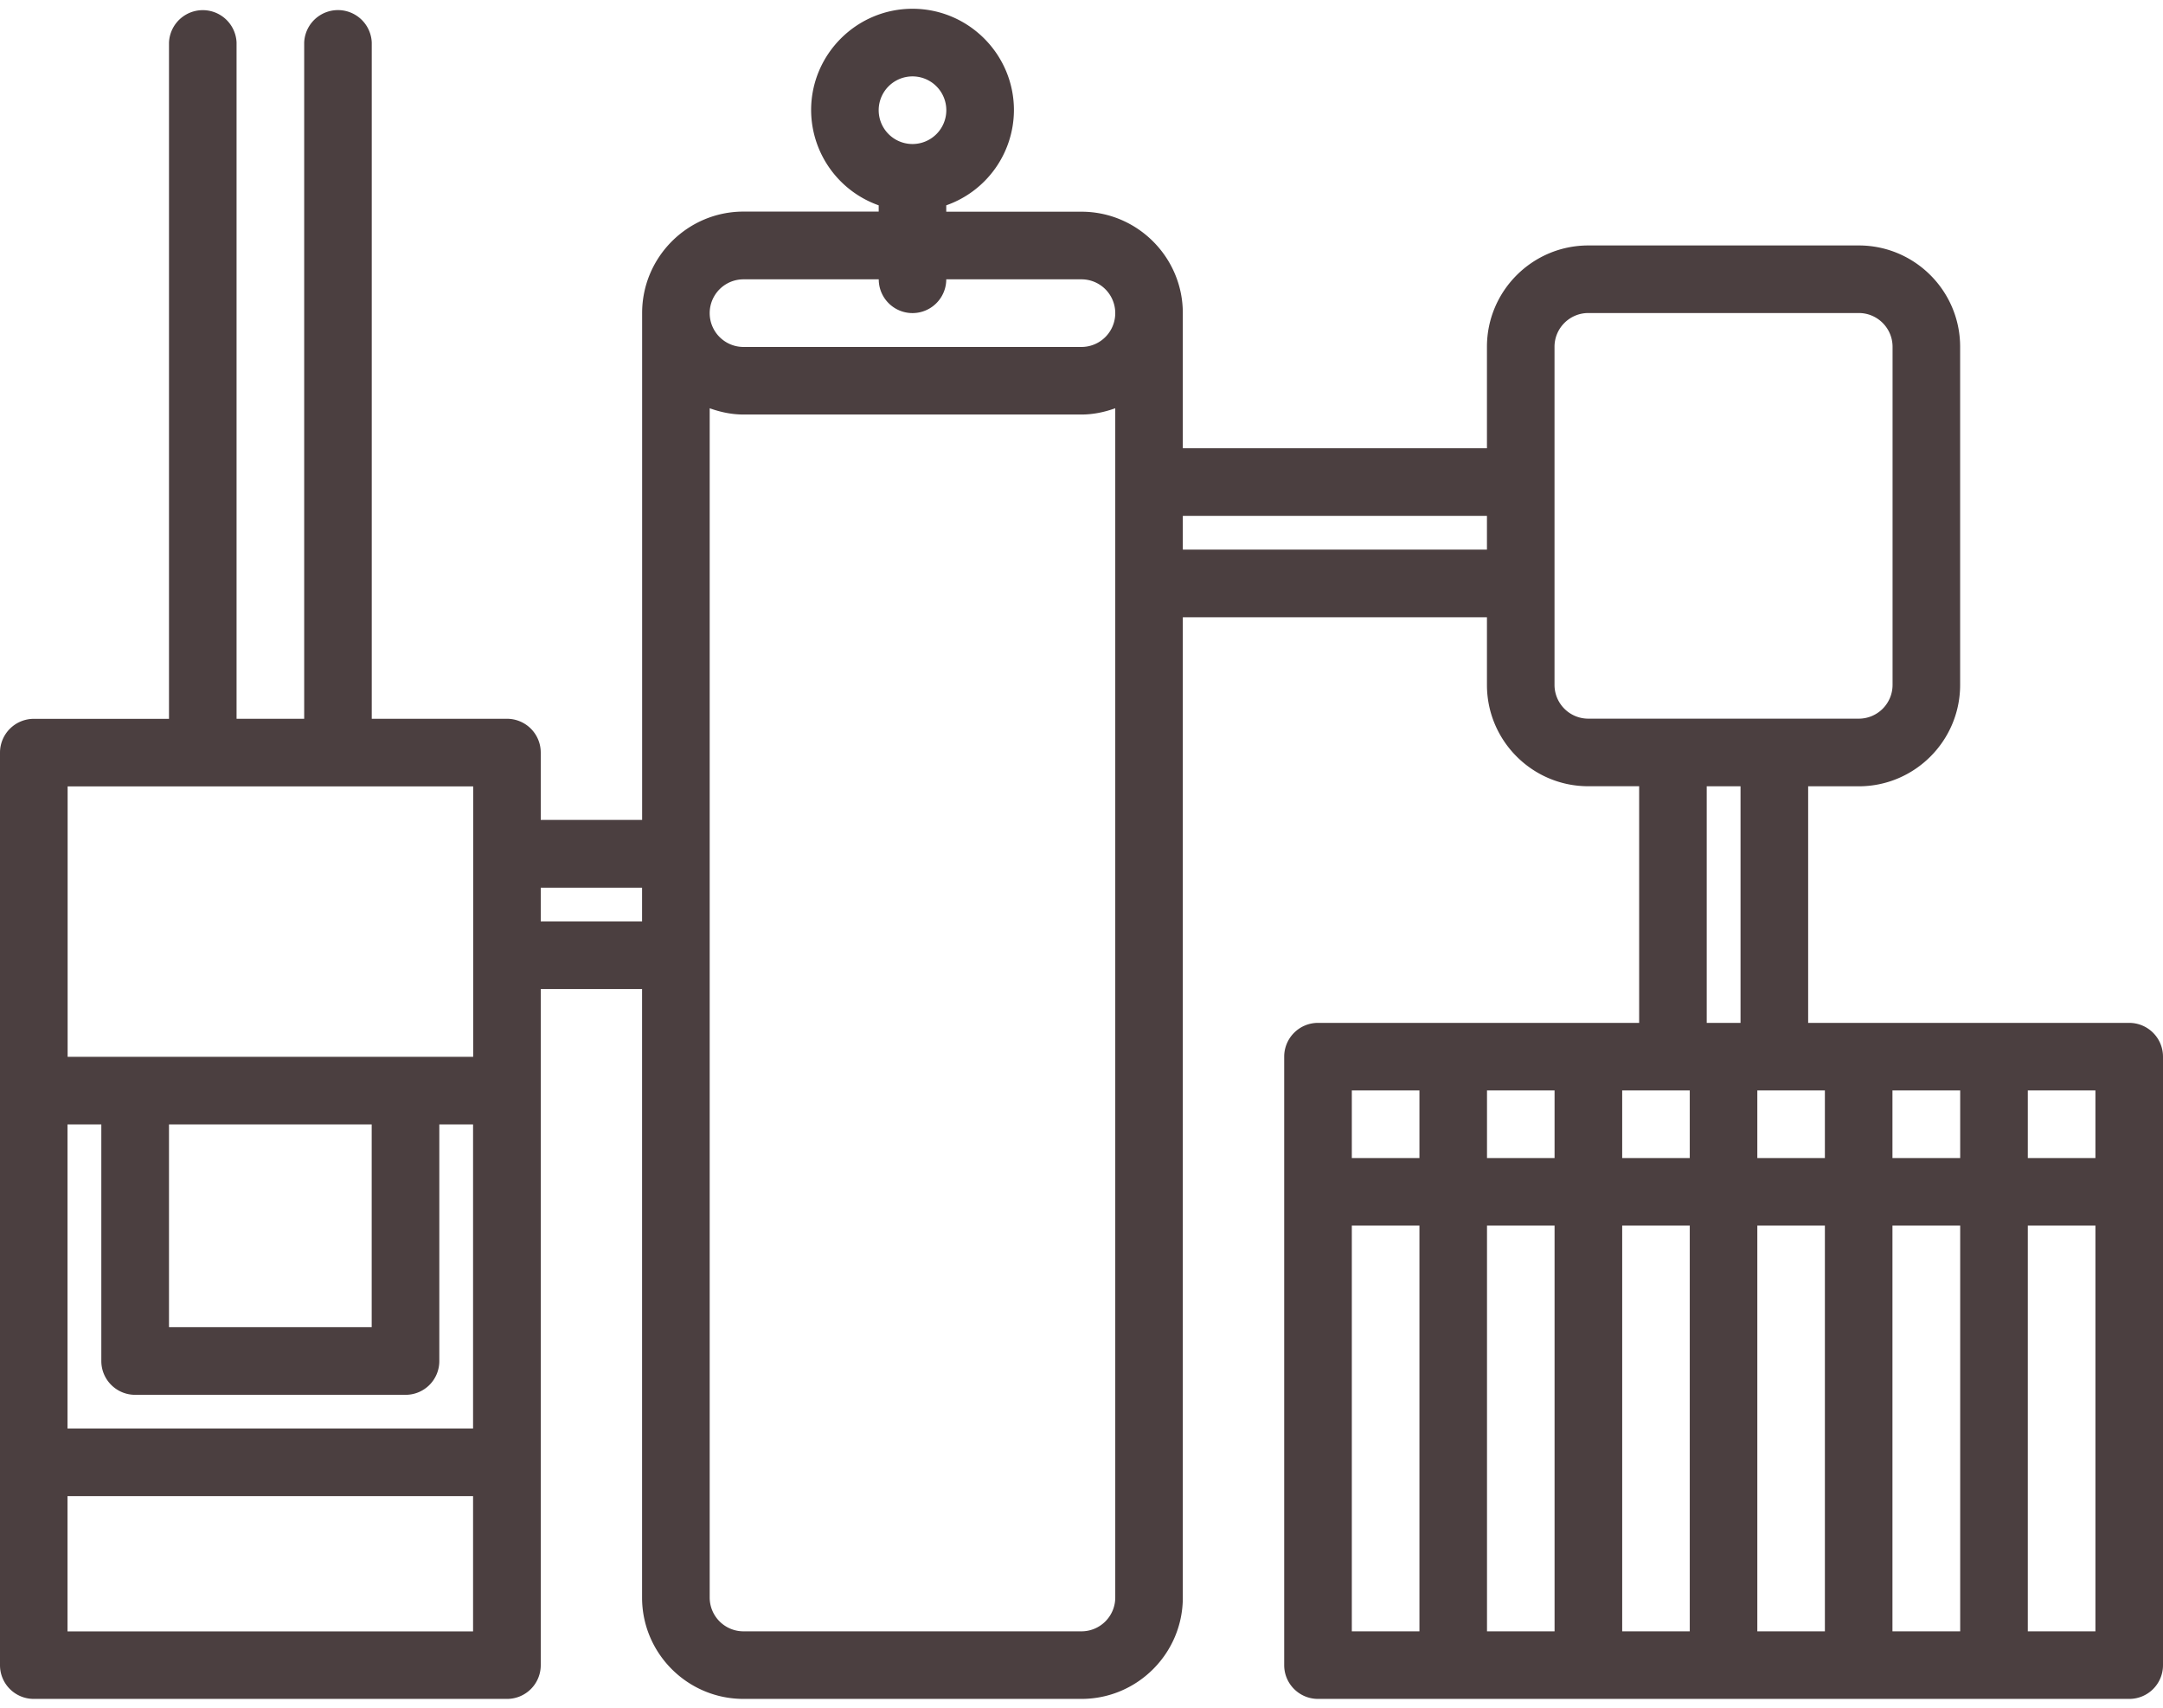 <svg xmlns="http://www.w3.org/2000/svg" width="38" height="30" fill="none"><path fill="#4B3F40" d="M37.406 17.969h-5.64v-4.156h.89c.982 0 1.78-.8 1.78-1.781v-5.94c0-.981-.798-1.78-1.78-1.78h-4.752c-.982 0-1.781.799-1.781 1.78v1.783H20.78V5.5c0-.982-.8-1.781-1.781-1.781h-2.375v-.112a1.778 1.778 0 0 0 1.189-1.672c0-.982-.8-1.781-1.782-1.781s-1.781.8-1.781 1.78a1.78 1.78 0 0 0 1.187 1.673v.11h-2.375c-.982 0-1.781.8-1.781 1.782v8.905H9.5V13.22a.593.593 0 0 0-.594-.593H6.531V.747a.594.594 0 0 0-1.187 0v11.88H4.156V.748a.594.594 0 0 0-1.187 0v11.88H.594A.594.594 0 0 0 0 13.22v16.032c0 .328.265.593.594.593h8.312a.592.592 0 0 0 .594-.593V17.375h1.78v10.69c0 .982.8 1.78 1.782 1.78h5.937c.982 0 1.781-.8 1.781-1.78V10.844h5.343v1.188c0 .982.799 1.78 1.78 1.78h.894v4.157h-5.642a.594.594 0 0 0-.594.593v10.69c0 .328.266.593.594.593h14.251a.592.592 0 0 0 .594-.593v-10.69a.594.594 0 0 0-.594-.593ZM8.313 28.659H1.186v-2.376h7.125v2.376h.002Zm0-3.564H1.186v-5.342h.594v4.156c0 .328.266.594.594.594h4.75a.592.592 0 0 0 .594-.594v-4.156h.593v5.342h.002Zm-5.344-1.78v-3.562H6.53v3.562H2.969Zm5.344-4.75H1.188v-4.75h7.125v4.75Zm2.968-2.378H9.5v-.593h1.78v.593h.001Zm4.75-14.845a.594.594 0 1 1 0 1.188.594.594 0 0 1 0-1.188Zm3.562 26.723a.594.594 0 0 1-.594.593h-5.937a.594.594 0 0 1-.594-.593V7.172c.187.067.384.11.594.11h5.937c.21 0 .407-.043.594-.11v20.893Zm-.594-21.97h-5.937a.594.594 0 0 1 0-1.188h2.376a.593.593 0 0 0 1.186 0h2.375a.594.594 0 0 1 0 1.188Zm7.124 3.56H20.78v-.593h5.343v.594Zm1.78 2.97a.594.594 0 0 1-.593-.593v-5.94c0-.327.266-.593.594-.593h4.752c.327 0 .593.266.593.594v5.939a.594.594 0 0 1-.593.593h-4.753Zm-2.966 16.033h-1.188V21.53h1.188v7.128Zm0-8.314h-1.188v-1.188h1.188v1.188Zm2.374 8.314h-1.187V21.53h1.187v7.128Zm0-8.314h-1.187v-1.188h1.187v1.188Zm2.375 8.314h-1.187V21.53h1.187v7.128Zm0-8.314h-1.187v-1.188h1.187v1.188Zm.892-2.375h-.594v-4.156h.594v4.156Zm1.482 10.689h-1.187V21.53h1.187v7.128Zm0-8.314h-1.187v-1.188h1.187v1.188Zm2.377 8.314h-1.19V21.53h1.19v7.128Zm0-8.314h-1.19v-1.188h1.19v1.188Zm2.376 8.314h-1.188V21.53h1.188v7.128Zm0-8.314h-1.188v-1.188h1.188v1.188Z"/></svg>
